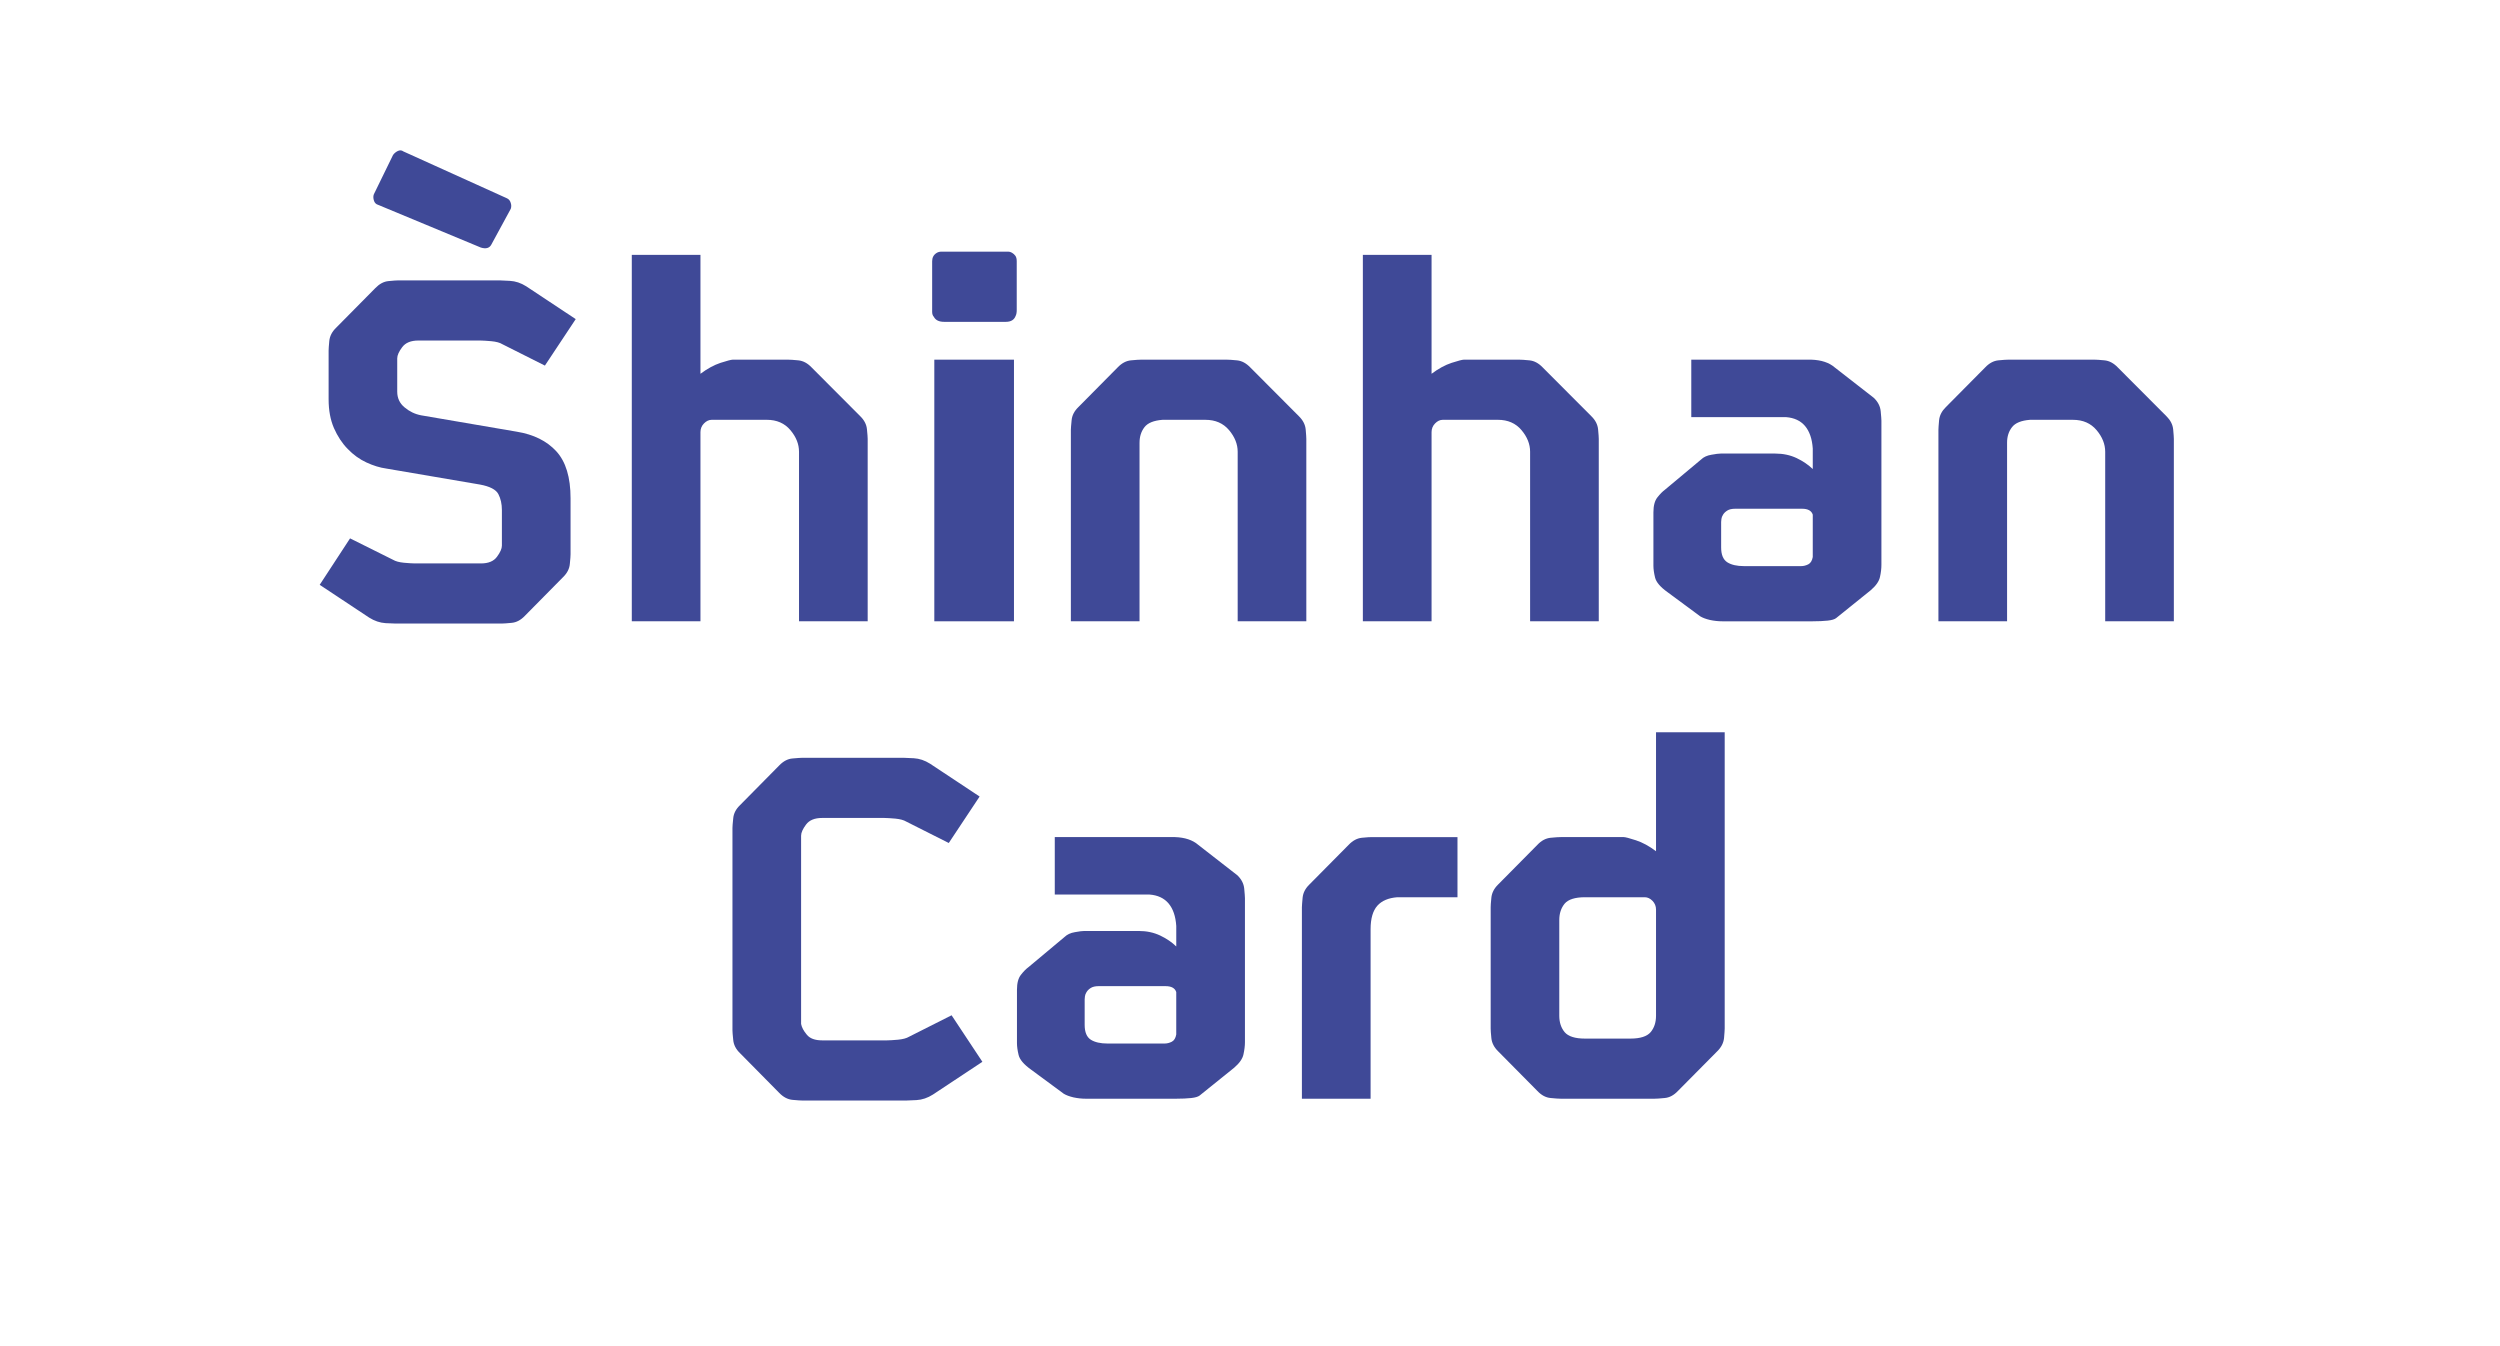 <svg enable-background="new 0 0 208 112" viewBox="0 0 208 112" xmlns="http://www.w3.org/2000/svg"><g fill="#3f4997"><path d="m75.634 86.256c-.208.127-.516.208-.916.247-.402.034-.707.056-.914.056h-5.403c-.595 0-1.024-.159-1.277-.476-.264-.314-.421-.611-.473-.891v-15.661c0-.25.139-.564.412-.928.272-.367.719-.549 1.339-.549h5.169c.208 0 .513.022.919.055.398.04.706.121.909.247l3.538 1.782 2.566-3.867-4.12-2.729c-.443-.28-.895-.431-1.361-.457-.466-.022-.752-.037-.856-.037h-8.396c-.149 0-.433.021-.835.057-.401.034-.768.232-1.109.586l-3.262 3.303c-.339.325-.527.695-.561 1.099-.042.403-.063.666-.063.795v16.836c0 .123.021.393.063.793.035.407.223.777.561 1.102l3.262 3.304c.34.353.708.547 1.109.586.402.037.685.056.835.056h8.63c.103 0 .389-.014.856-.037.465-.025.923-.182 1.358-.457l4.12-2.729-2.562-3.87z"></path><path d="m33.05 29.811c0-.252.138-.56.413-.927.273-.364.714-.552 1.341-.552h5.17c.205 0 .508.022.911.056.397.04.703.118.912.25l3.539 1.779 2.564-3.867-4.117-2.729c-.444-.28-.894-.429-1.362-.454-.468-.028-.752-.04-.856-.04h-8.394c-.159 0-.435.017-.839.059-.402.034-.77.236-1.109.588l-3.261 3.298c-.338.328-.523.692-.565 1.099-.039.406-.056.669-.056.793v4.06c0 .911.147 1.704.441 2.388.303.686.682 1.266 1.15 1.743.464.482.985.857 1.555 1.121.568.263 1.127.437 1.669.51l7.775 1.328c.827.151 1.339.421 1.533.796.198.378.294.821.294 1.328v2.959c0 .252-.138.56-.408.925-.271.373-.719.555-1.339.555h-5.486c-.202 0-.511-.022-.912-.056-.399-.039-.702-.12-.915-.249l-3.573-1.78-2.526 3.865 4.118 2.729c.441.278.897.429 1.361.46.466.022.754.034.857.034h8.783c.155 0 .438-.02.837-.058.404-.034.772-.228 1.109-.58l3.185-3.226c.339-.33.528-.697.562-1.103.042-.404.059-.667.059-.796v-4.662c0-1.743-.393-3.044-1.185-3.907-.789-.86-1.886-1.401-3.286-1.631l-7.968-1.364c-.517-.099-.975-.323-1.378-.665-.404-.336-.604-.776-.604-1.302v-2.775z"></path><path d="m65.761 35.786c.477.566.717 1.166.717 1.8v14.106h5.713v-15.171c0-.123-.018-.387-.059-.793-.036-.406-.224-.771-.561-1.101l-4.044-4.055c-.336-.353-.704-.552-1.107-.591-.399-.04-.682-.056-.837-.056h-4.624c-.127 0-.464.09-1.011.264-.538.179-1.097.482-1.67.91v-9.895h-5.713v30.488h5.713v-15.735c0-.283.096-.524.29-.724.198-.201.409-.305.645-.305h4.585c.831.001 1.484.287 1.963.858z"></path><path d="m119.106 35.957c0-.283.096-.524.29-.724.194-.201.409-.305.639-.305h4.591c.826 0 1.482.286 1.962.857.478.566.717 1.166.717 1.8v14.106h5.713v-15.17c0-.123-.016-.387-.056-.793-.039-.406-.225-.771-.564-1.101l-4.044-4.055c-.337-.353-.704-.552-1.108-.591-.397-.04-.68-.056-.835-.056h-4.624c-.129 0-.467.09-1.011.264-.544.179-1.1.482-1.67.91v-9.895h-5.716v30.488h5.716z"></path><path d="m31.344 16.995 8.668 3.604c.408.123.699.05.856-.229l1.626-2.993c.056-.154.056-.32 0-.493-.053-.179-.149-.305-.306-.381l-8.633-3.907c-.126-.098-.276-.112-.444-.039-.171.081-.309.194-.412.342l-1.592 3.261c-.052.129-.059.283-.017.454.04.179.122.305.254.381z"></path><path d="m94.81 36.826c0-.504.138-.933.411-1.286.271-.353.774-.555 1.495-.611h3.576c.83 0 1.482.286 1.965.857.476.566.718 1.166.718 1.8v14.106h5.711v-15.171c0-.123-.017-.387-.053-.793-.04-.406-.23-.771-.567-1.101l-4.041-4.055c-.339-.353-.707-.552-1.109-.591-.4-.04-.679-.056-.836-.056h-7.156c-.152 0-.429.016-.832.056-.401.039-.768.238-1.106.591l-3.265 3.298c-.339.328-.527.692-.563 1.099-.04.403-.062.669-.062.795v15.928h5.713v-14.866z"></path><path d="m180.808 35.727c-.04-.406-.229-.771-.564-1.101l-4.044-4.055c-.338-.353-.706-.552-1.109-.591-.4-.04-.676-.056-.834-.056h-7.154c-.153 0-.433.016-.836.056-.401.039-.768.238-1.102.591l-3.269 3.298c-.335.328-.524.692-.565 1.099-.035.403-.055.669-.055.795v15.928h5.712v-14.865c0-.504.135-.933.411-1.286.271-.353.771-.555 1.495-.611h3.576c.829 0 1.482.286 1.964.857.477.566.718 1.166.718 1.8v14.106h5.712v-15.171c0-.124-.018-.387-.056-.794z"></path><path d="m137.781 70.822c-.569-.429-1.128-.734-1.671-.91-.548-.177-.88-.266-1.012-.266h-5.244c-.159 0-.436.016-.838.056-.404.039-.772.235-1.108.591l-3.264 3.298c-.334.328-.523.695-.563 1.099-.043.404-.057.673-.057.796v10.091c0 .123.014.389.057.793.04.406.229.771.563 1.098l3.264 3.298c.336.356.704.555 1.108.589.402.041.679.058.838.058h7.809c.158 0 .438-.017.837-.058.402-.034.768-.233 1.106-.59l3.268-3.298c.335-.327.521-.692.566-1.098.035-.404.055-.67.055-.793v-24.651h-5.714zm0 13.692c0 .554-.151 1.008-.449 1.362-.299.353-.861.535-1.686.535h-3.775c-.829 0-1.39-.182-1.691-.535-.294-.354-.448-.808-.448-1.362v-7.967c0-.558.154-1.006.448-1.365.301-.35.862-.532 1.691-.532h4.973c.236 0 .452.104.648.305.19.199.289.44.289.72z"></path><path d="m113.316 69.701c-.403.039-.773.238-1.109.591l-3.266 3.298c-.336.328-.525.692-.564 1.099-.036.403-.059.669-.059.795v15.928h5.715v-14.105c0-.885.191-1.536.563-1.953.373-.417.929-.647 1.651-.703h5.015v-5.004h-7.112c-.158-.002-.431.014-.834.054z"></path><path d="m155.912 33.11-3.264-2.541c-.466-.404-1.116-.616-1.941-.644h-9.992v4.781h7.888c.673.051 1.2.297 1.573.733.377.449.592 1.07.646 1.878v1.709c-.363-.353-.814-.659-1.339-.911-.535-.252-1.128-.378-1.774-.378h-4.547c-.154 0-.412.031-.774.098-.361.059-.651.194-.856.396l-2.994 2.502c-.206.152-.423.367-.641.647-.221.275-.333.692-.333 1.25v4.436c0 .277.045.605.137.984.09.381.435.787 1.034 1.216l2.718 2.009c.206.127.48.227.814.306.34.073.685.112 1.051.112h7.462c.524 0 .946-.022 1.283-.058.336-.037.57-.107.698-.206l2.877-2.317c.445-.379.703-.754.777-1.118.082-.365.118-.701.118-1.004v-11.983c0-.126-.021-.393-.06-.796-.038-.406-.226-.773-.561-1.101zm-5.09 13.235c-.054.303-.178.505-.369.605-.198.101-.4.151-.602.151h-4.746c-.596 0-1.061-.107-1.395-.32-.34-.218-.511-.627-.511-1.236v-2.12c0-.054.009-.135.023-.247.011-.112.058-.235.137-.358.076-.129.191-.241.351-.342.154-.098.373-.151.661-.151h5.552c.494 0 .794.163.899.494z"></path><path d="m102.957 72.831-3.266-2.541c-.466-.404-1.114-.616-1.942-.644h-9.992v4.781h7.891c.674.051 1.199.297 1.572.733.379.449.591 1.071.645 1.878v1.709c-.362-.353-.811-.659-1.339-.911-.536-.252-1.125-.378-1.771-.378h-4.549c-.154 0-.412.031-.773.098-.362.059-.649.194-.857.396l-2.992 2.502c-.208.152-.423.367-.64.647-.224.275-.333.692-.333 1.25v4.436c0 .277.045.605.136.984.087.381.432.787 1.029 1.216l2.723 2.009c.206.126.478.227.814.306.339.073.685.112 1.051.112h7.458c.526 0 .947-.022 1.286-.058.337-.037.57-.107.699-.206l2.877-2.317c.442-.379.701-.754.774-1.118.079-.365.121-.701.121-1.004v-11.983c0-.126-.023-.392-.06-.796-.039-.406-.227-.773-.562-1.101zm-5.093 13.235c-.054.303-.175.505-.368.605-.199.101-.399.151-.604.151h-4.742c-.596 0-1.062-.107-1.398-.32-.337-.218-.508-.627-.508-1.236v-2.121c0-.054.006-.135.022-.247.012-.112.059-.236.135-.358.078-.129.193-.241.351-.342.155-.098.376-.151.657-.151h5.556c.494 0 .795.163.899.494z"></path><path d="m84.228 21.05c-.119-.077-.24-.113-.361-.113h-5.539c-.151 0-.288.036-.409.113-.244.154-.364.384-.364.686v4.206c0 .176.045.317.141.418.148.283.436.417.858.417h5.132c.422 0 .692-.165.813-.49.066-.128.093-.292.093-.493v-4.058c0-.204-.04-.353-.116-.457-.072-.101-.163-.177-.248-.229z"></path><path d="m77.735 29.924h6.627v21.768h-6.627z"></path></g></svg>